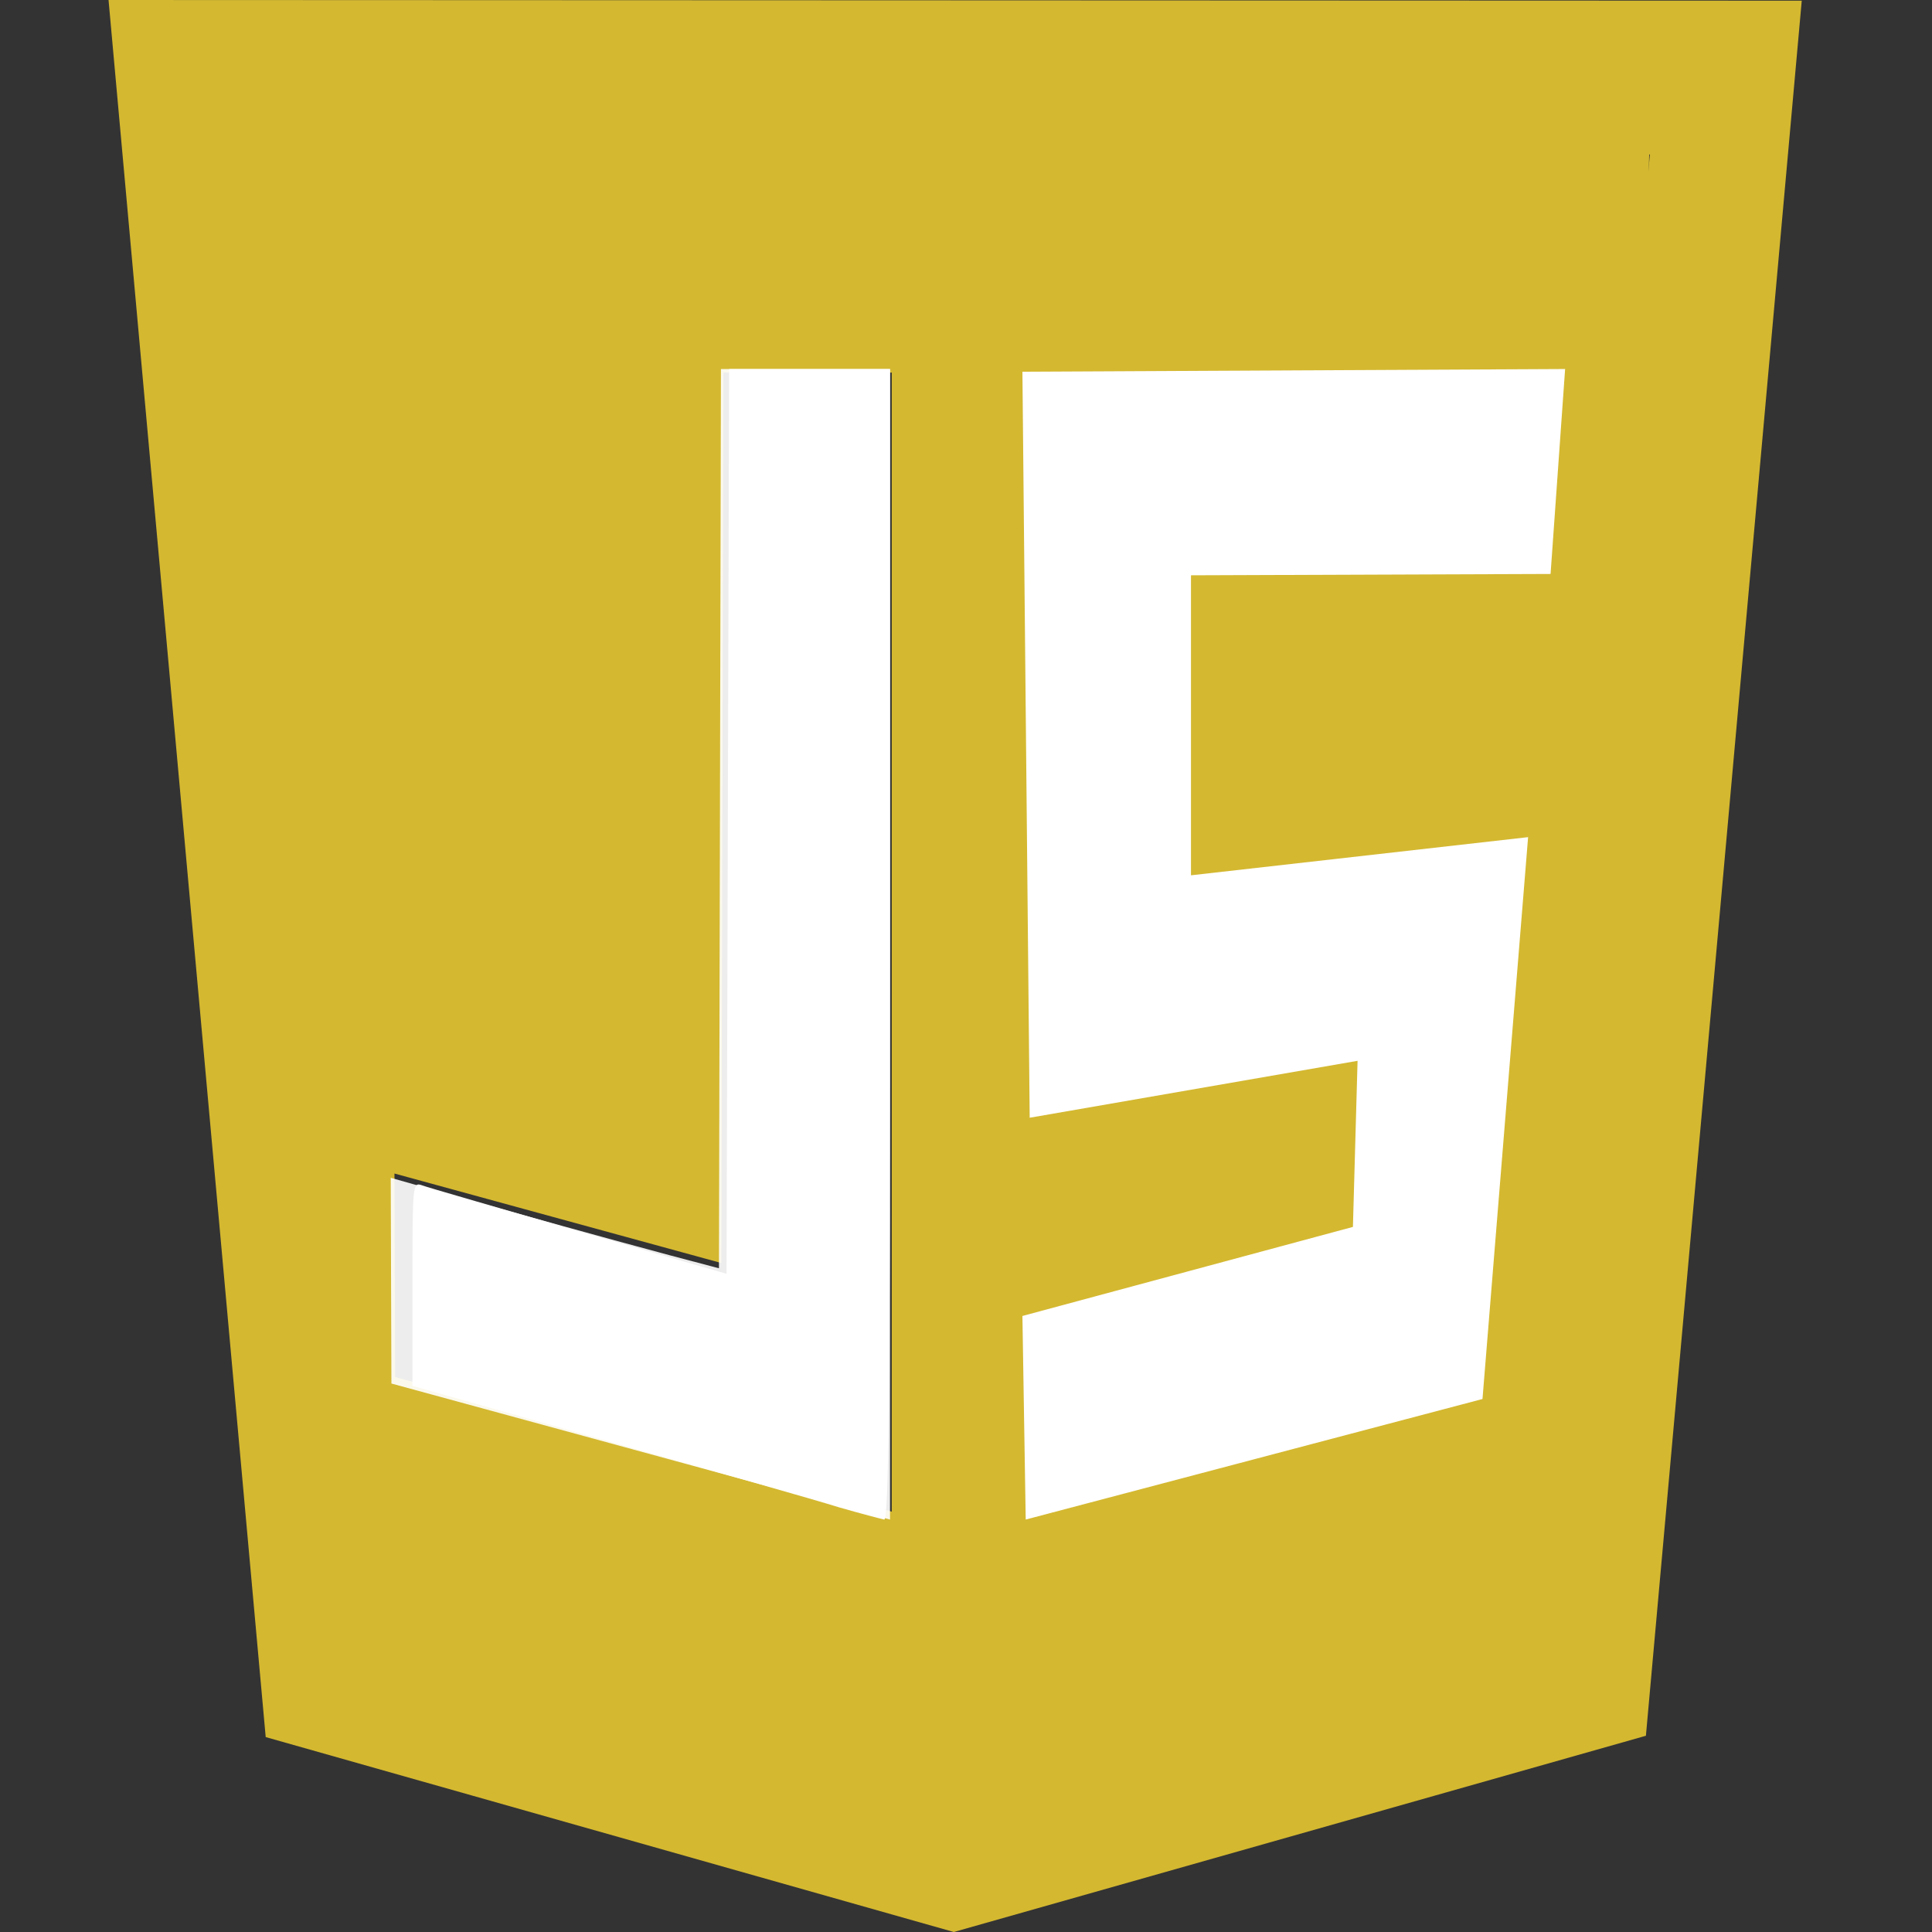 <?xml version="1.0" encoding="UTF-8"?>
<svg width="89px" height="89px" viewBox="0 0 89 89" version="1.1" xmlns="http://www.w3.org/2000/svg" xmlns:xlink="http://www.w3.org/1999/xlink">
    <rect x="0" y="0" width="89" height="89" fill="#333333" stroke="none"/>
    <!-- Generator: Sketch 58 (84663) - https://sketch.com -->
    <title>Custom Preset 17</title>
    <desc>Created with Sketch.</desc>
    <g id="Custom-Preset-17" stroke="none" stroke-width="1" fill="none" fill-rule="evenodd">
        <g id="javascript-logo" transform="translate(5, 0)">
            <path d="M7.24,80.021 L0,0 L78,0.031 L70.821,79.96 L38.939,89 L7.24,80.021 Z M64.949,75.653 L71.003,7.116 L39.061,7.116 L39.304,82.708 L64.949,75.653 L64.949,75.653 Z M36.08,17.165 L28.322,17.165 L28.231,58.183 L13.172,54.06 L13.203,63.436 L36.08,69.636 L36.08,17.165 Z" id="path5113" fill="#D4B830" fill-rule="nonzero"></path>
            <path d="M33.658,69.44 C32.679,69.129 27.846,67.761 22.925,66.361 L14,63.842 L14,59.145 C14,54.542 14,54.448 14.445,54.604 C14.682,54.697 17.943,55.63 21.679,56.719 L28.469,58.678 L28.528,37.839 L28.588,17 L36,17 L36,43.5 C36,64.557 35.941,70 35.733,70 C35.585,69.969 34.636,69.72 33.658,69.44 L33.658,69.44 Z" id="path5159" fill="#FFFFFF" fill-rule="nonzero" opacity="0.986"></path>
            <path d="M13.031,63.734 L13,54.257 C13,54.257 22.652,57.005 28.12,58.425 L28.211,17 L36,17 L36,70 L13.031,63.734 Z" id="path5157" fill-opacity="0.922" fill="#FFFFFF" fill-rule="nonzero" opacity="0.986"></path>
            <polygon id="Rectangle" fill="#D4B830" points="39 6 71.003 6 69 79 37.637 84.24"></polygon>
            <polygon id="path5117-path" fill="#FFFFFF" fill-rule="nonzero" points="63.293 64.447 65.394 38.564 49.864 40.322 49.864 26.502 66.429 26.44 67.099 17 42.099 17.123 42.434 51.49 57.538 48.868 57.324 56.519 42.099 60.622 42.251 70"></polygon>
        </g>
    </g>
</svg>